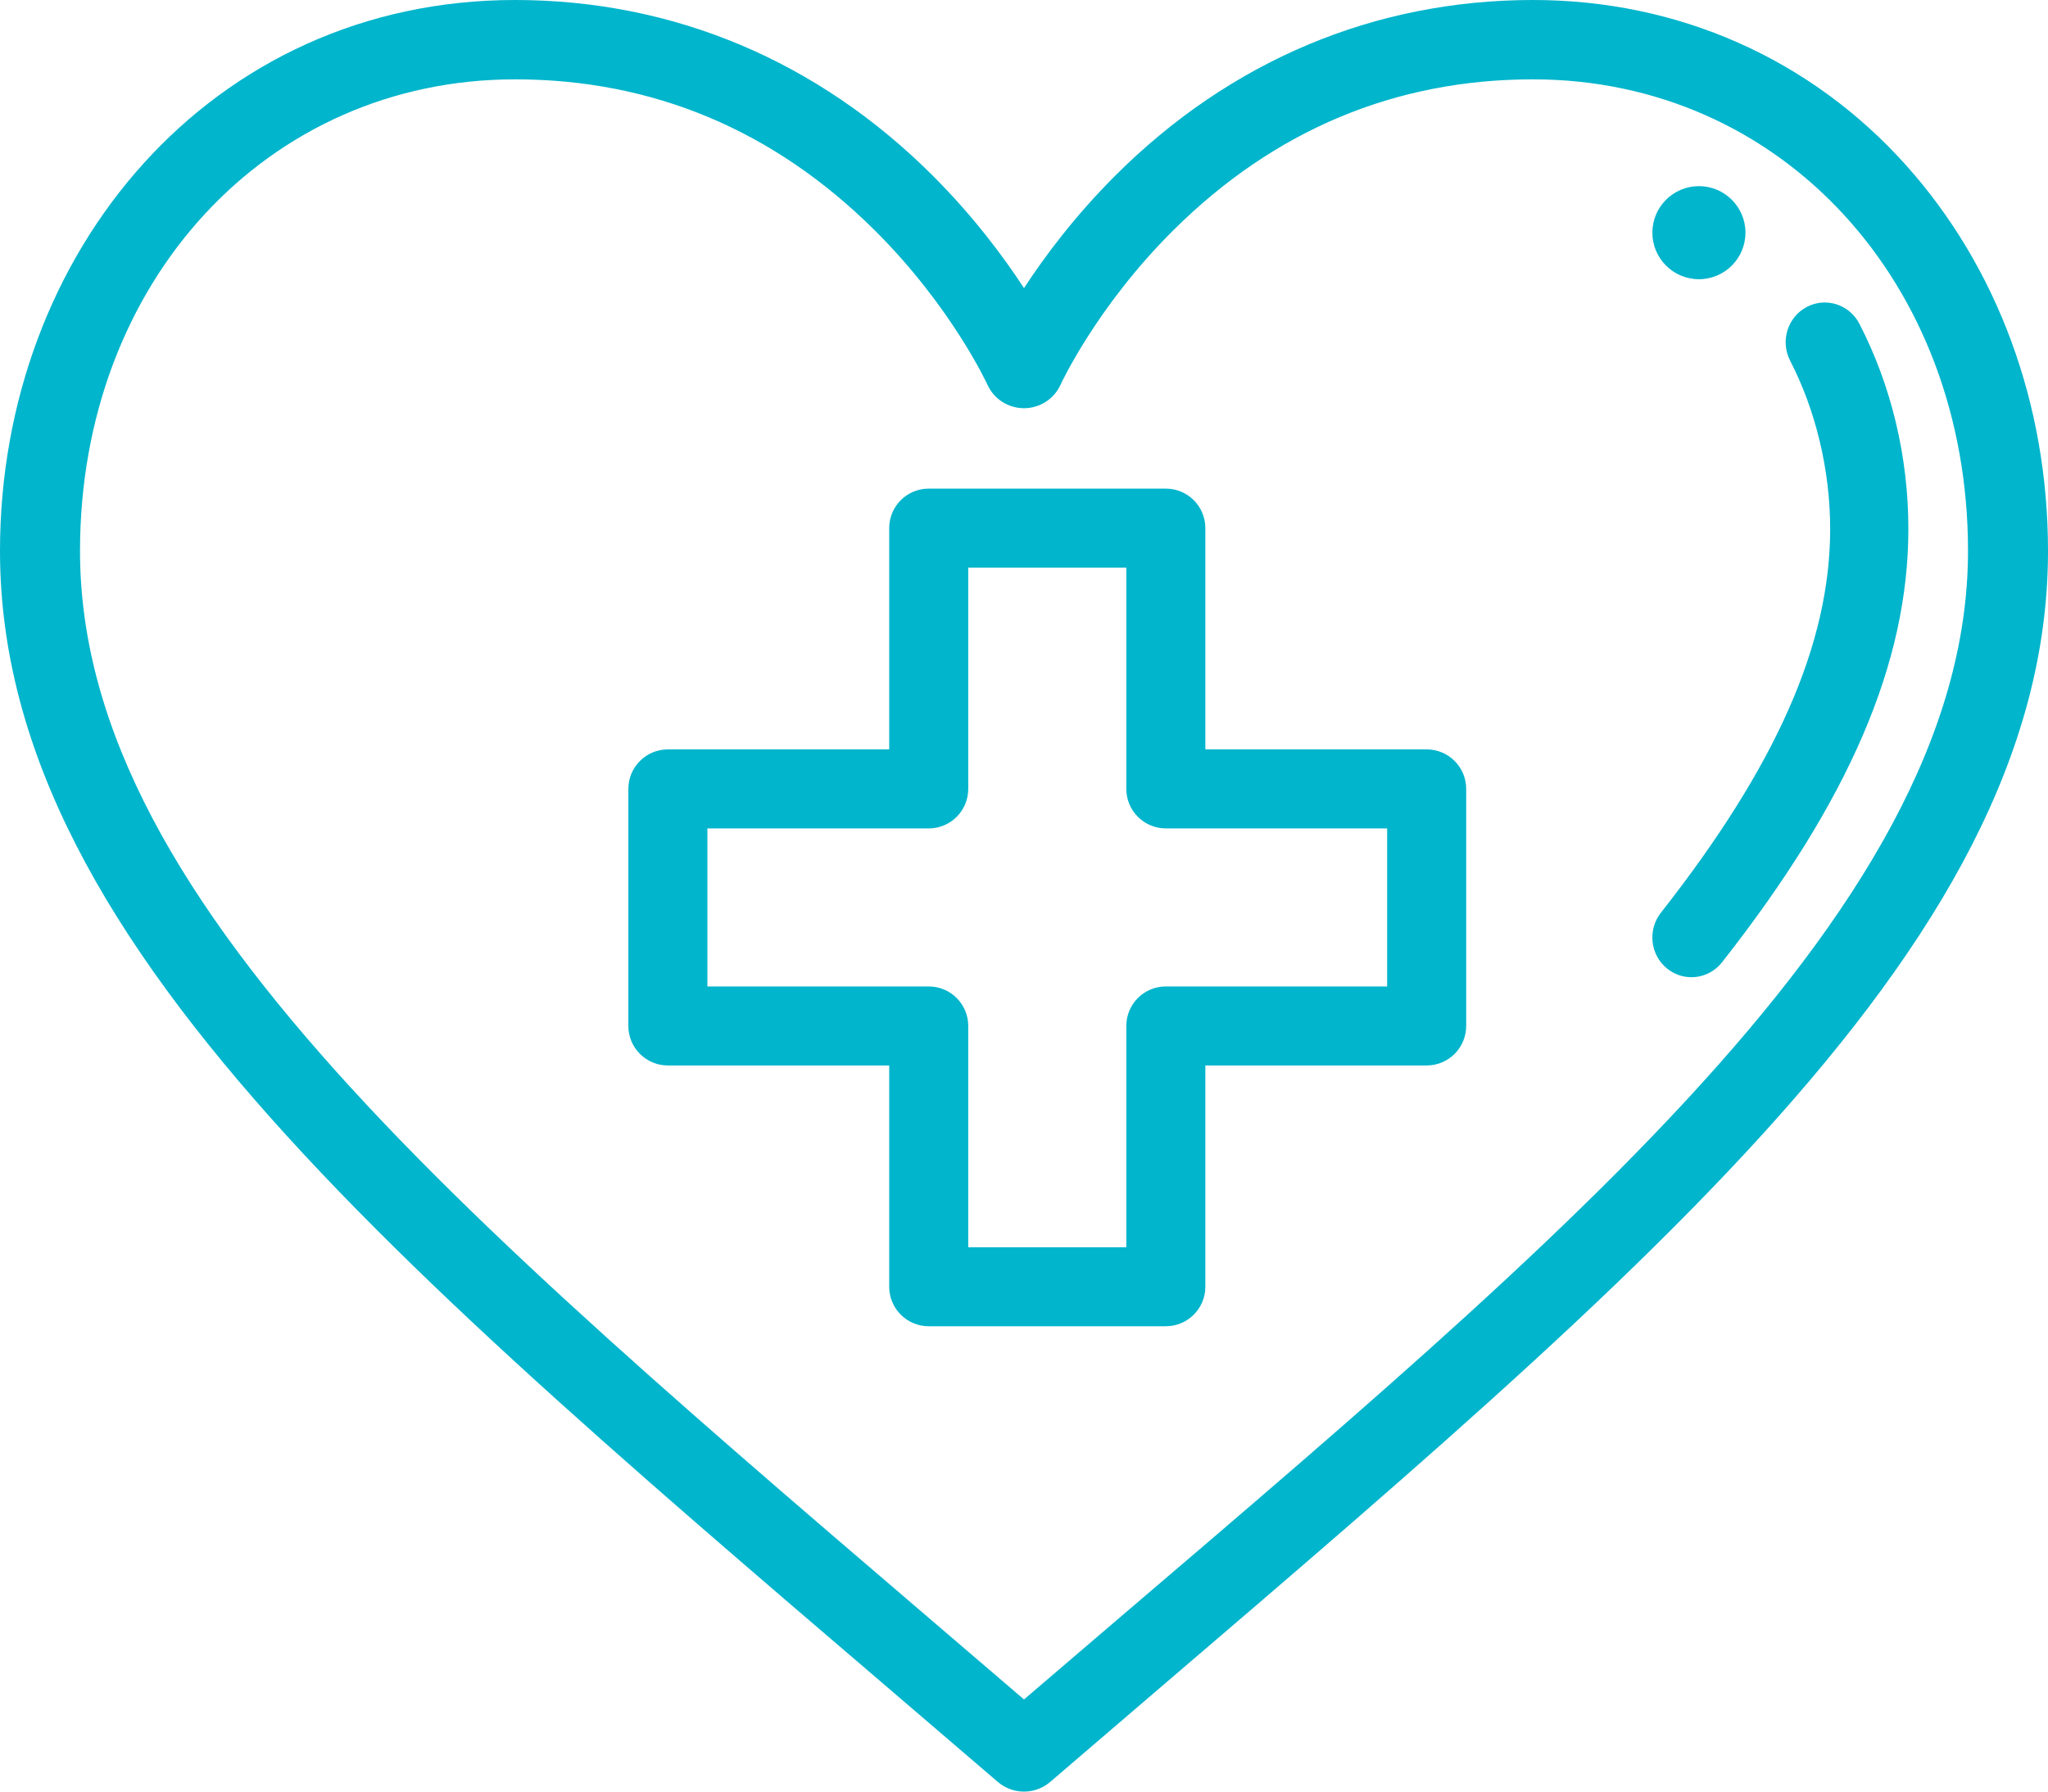<?xml version="1.0" encoding="UTF-8"?>
<svg width="88px" height="77px" viewBox="0 0 88 77" version="1.1" xmlns="http://www.w3.org/2000/svg" xmlns:xlink="http://www.w3.org/1999/xlink">
    <!-- Generator: Sketch 64 (93537) - https://sketch.com -->
    <title>img-03</title>
    <desc>Created with Sketch.</desc>
    <g id="Welcome" stroke="none" stroke-width="1" fill="none" fill-rule="evenodd">
        <g id="HOME---Aliados---Seguros-Éxito---Desktop-HD" transform="translate(-1076, -536)" fill="#00B5CC" fill-rule="nonzero">
            <g id="img-03" transform="translate(1076, 536)">
                <path d="M73,8 C71.896,8 71,8.896 71,10 C71,11.104 71.896,12 73,12 C74.104,12 75,11.104 75,10 C75,8.896 74.104,8 73,8 Z" id="Path"></path>
                <path d="M81.891,7.091 C77.789,2.518 72.1,0 65.871,0 C59.06,0 52.845,2.619 47.897,7.573 C46.177,9.296 44.891,11.017 44,12.383 C43.109,11.017 41.823,9.296 40.103,7.573 C35.155,2.619 28.94,0 22.129,0 C9.091,0 0,10.819 0,23.681 C0,41.056 18.563,55.686 42.874,76.584 C43.197,76.861 43.599,77 44,77 C44.401,77 44.803,76.861 45.126,76.584 C69.495,55.636 88,41.032 88,23.681 C88,17.374 85.831,11.483 81.891,7.091 Z M44,73.04 C21.043,53.336 3.438,39.183 3.438,23.681 C3.438,12.125 11.473,3.41 22.129,3.41 C28.046,3.41 33.243,5.589 37.575,9.888 C40.877,13.163 42.417,16.505 42.432,16.539 C42.708,17.15 43.321,17.543 43.997,17.544 C43.998,17.544 44,17.544 44.001,17.544 C44.676,17.544 45.29,17.15 45.568,16.539 C45.583,16.505 47.124,13.163 50.425,9.888 C54.757,5.589 59.954,3.41 65.871,3.41 C76.527,3.41 84.563,12.125 84.563,23.681 C84.563,39.533 65.795,54.333 44,73.04 Z" id="Shape"></path>
                <path d="M79.896,13.915 C79.465,13.08 78.449,12.758 77.628,13.196 C76.806,13.634 76.489,14.667 76.92,15.502 C78.029,17.653 78.64,20.221 78.64,22.734 C78.64,27.671 76.329,32.911 71.368,39.225 C70.788,39.962 70.906,41.037 71.631,41.626 C72.361,42.219 73.417,42.09 73.993,41.358 C79.456,34.406 82,28.488 82,22.734 C82,19.634 81.272,16.585 79.896,13.915 Z" id="Path"></path>
                <path d="M61.302,32.208 L51.792,32.208 L51.792,22.698 C51.792,21.76 51.032,21 50.094,21 L39.906,21 C38.968,21 38.208,21.76 38.208,22.698 L38.208,32.208 L28.698,32.208 C27.76,32.208 27,32.968 27,33.906 L27,44.094 C27,45.032 27.76,45.792 28.698,45.792 L38.208,45.792 L38.208,55.302 C38.208,56.24 38.968,57 39.906,57 L50.094,57 C51.032,57 51.792,56.24 51.792,55.302 L51.792,45.792 L61.302,45.792 C62.24,45.792 63,45.032 63,44.094 L63,33.906 C63,32.968 62.24,32.208 61.302,32.208 Z M59.604,42.396 L50.094,42.396 C49.156,42.396 48.396,43.156 48.396,44.094 L48.396,53.604 L41.604,53.604 L41.604,44.094 C41.604,43.156 40.844,42.396 39.906,42.396 L30.396,42.396 L30.396,35.604 L39.906,35.604 C40.844,35.604 41.604,34.843 41.604,33.905 L41.604,24.396 L48.396,24.396 L48.396,33.905 C48.396,34.843 49.156,35.604 50.094,35.604 L59.604,35.604 L59.604,42.396 Z" id="Shape"></path>
            </g>
        </g>
    </g>
</svg>